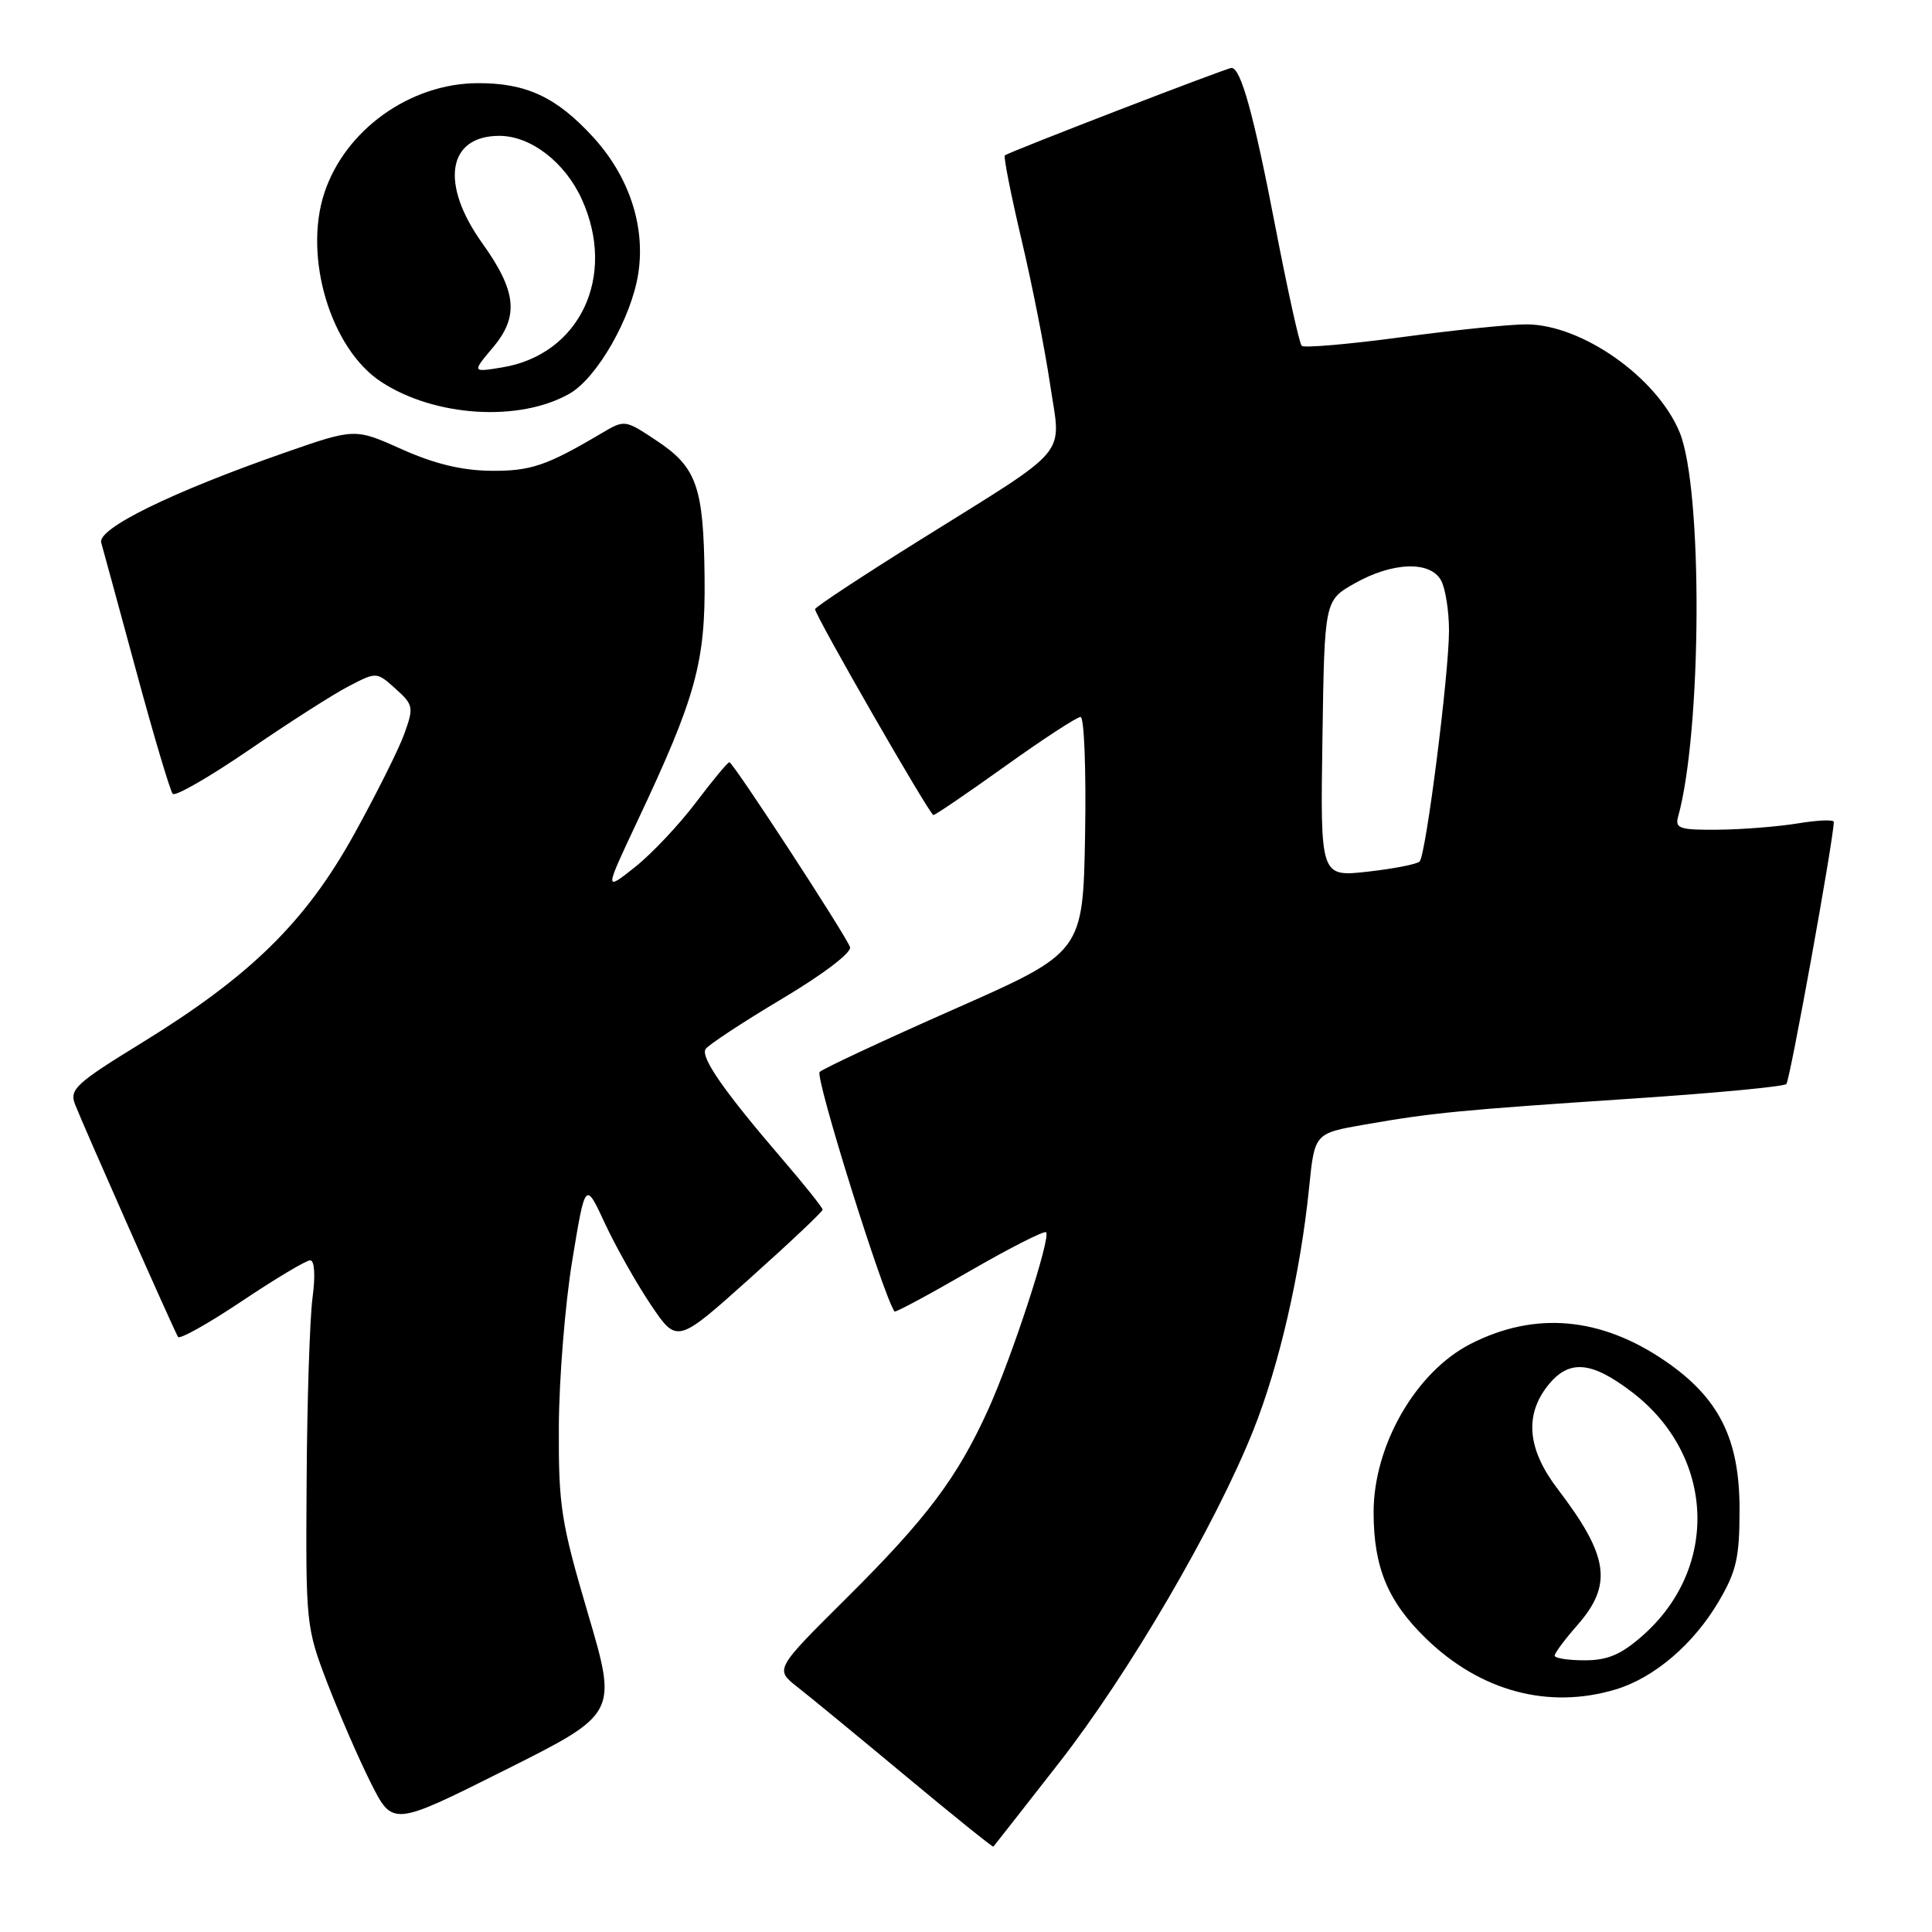 <?xml version="1.0" encoding="UTF-8" standalone="no"?>
<!DOCTYPE svg PUBLIC "-//W3C//DTD SVG 1.1//EN" "http://www.w3.org/Graphics/SVG/1.1/DTD/svg11.dtd" >
<svg xmlns="http://www.w3.org/2000/svg" xmlns:xlink="http://www.w3.org/1999/xlink" version="1.1" viewBox="0 0 256 256">
 <g >
 <path fill="currentColor"
d=" M 140.31 233.61 C 149.57 221.76 161.03 202.14 166.07 189.52 C 169.52 180.88 172.33 168.61 173.47 157.31 C 174.19 150.17 174.19 150.17 180.84 149.01 C 189.84 147.44 193.34 147.10 216.29 145.57 C 227.18 144.85 236.36 143.98 236.70 143.64 C 237.18 143.16 242.93 111.39 242.99 108.91 C 242.99 108.58 240.86 108.67 238.25 109.10 C 235.64 109.53 230.88 109.91 227.68 109.94 C 222.61 109.99 221.93 109.78 222.35 108.25 C 225.52 96.85 225.65 64.71 222.55 57.26 C 219.54 50.00 209.63 43.02 202.29 42.98 C 200.21 42.96 192.77 43.73 185.77 44.67 C 178.77 45.61 172.79 46.13 172.48 45.82 C 172.17 45.51 170.59 38.33 168.96 29.88 C 166.12 15.15 164.42 9.00 163.18 9.00 C 162.56 9.00 133.72 20.12 133.15 20.59 C 132.95 20.74 133.94 25.74 135.34 31.69 C 136.75 37.63 138.45 46.26 139.13 50.85 C 140.61 60.79 142.22 58.86 121.75 71.65 C 114.19 76.37 108.00 80.45 108.00 80.72 C 108.00 81.56 123.20 108.00 123.68 108.00 C 123.93 108.00 128.23 105.07 133.22 101.50 C 138.22 97.92 142.70 95.00 143.18 95.00 C 143.66 95.00 143.93 102.02 143.78 110.59 C 143.50 126.18 143.50 126.18 126.50 133.69 C 117.15 137.82 109.10 141.58 108.61 142.04 C 107.95 142.67 117.01 171.64 118.53 173.78 C 118.64 173.94 123.11 171.54 128.45 168.45 C 133.80 165.36 138.37 163.04 138.61 163.28 C 139.28 163.95 134.15 179.66 130.98 186.69 C 126.87 195.77 122.84 201.15 112.20 211.72 C 102.67 221.19 102.67 221.19 105.64 223.52 C 107.28 224.80 113.76 230.13 120.04 235.36 C 126.32 240.59 131.54 244.79 131.63 244.69 C 131.73 244.58 135.63 239.60 140.31 233.61 Z  M 77.91 213.82 C 74.33 201.66 74.00 199.58 74.05 189.03 C 74.08 182.69 74.88 172.78 75.83 167.00 C 77.56 156.50 77.56 156.50 80.16 162.12 C 81.60 165.21 84.33 170.05 86.24 172.89 C 89.71 178.04 89.71 178.04 99.35 169.40 C 104.66 164.65 109.00 160.55 109.00 160.29 C 109.00 160.02 106.62 157.04 103.71 153.65 C 95.99 144.67 92.81 140.12 93.49 139.01 C 93.83 138.47 98.37 135.48 103.60 132.36 C 109.11 129.08 112.90 126.19 112.63 125.49 C 111.95 123.71 97.13 101.00 96.65 101.00 C 96.42 101.00 94.42 103.41 92.20 106.35 C 89.97 109.30 86.34 113.15 84.12 114.91 C 80.08 118.11 80.08 118.11 84.46 108.80 C 92.22 92.35 93.49 87.75 93.36 76.50 C 93.23 64.45 92.33 61.91 86.93 58.34 C 82.78 55.59 82.78 55.59 79.64 57.45 C 72.39 61.73 70.29 62.44 64.99 62.38 C 61.20 62.34 57.52 61.45 53.25 59.53 C 47.03 56.74 47.03 56.74 37.76 59.97 C 22.74 65.21 12.89 70.04 13.41 71.90 C 13.66 72.78 15.76 80.47 18.07 89.00 C 20.38 97.53 22.55 104.81 22.89 105.19 C 23.22 105.57 27.77 102.95 33.00 99.37 C 38.23 95.78 44.17 91.98 46.20 90.93 C 49.90 89.01 49.90 89.01 52.41 91.26 C 54.77 93.38 54.84 93.71 53.59 97.19 C 52.87 99.22 49.86 105.23 46.92 110.55 C 40.49 122.16 33.22 129.30 18.80 138.17 C 10.06 143.54 9.18 144.35 9.94 146.32 C 10.98 149.02 23.04 176.26 23.59 177.15 C 23.81 177.51 27.62 175.37 32.06 172.40 C 36.50 169.43 40.56 167.00 41.10 167.00 C 41.68 167.00 41.81 168.97 41.41 171.97 C 41.05 174.70 40.69 185.62 40.63 196.22 C 40.50 215.19 40.55 215.62 43.37 223.00 C 44.96 227.12 47.55 233.09 49.14 236.25 C 52.03 242.00 52.03 242.00 66.92 234.54 C 81.82 227.08 81.82 227.08 77.91 213.82 Z  M 214.08 223.86 C 219.18 222.33 224.41 217.87 227.75 212.18 C 230.09 208.20 230.50 206.38 230.50 200.00 C 230.50 190.65 227.79 185.24 220.66 180.35 C 212.12 174.49 203.39 173.72 194.87 178.07 C 187.61 181.77 181.99 191.53 182.01 200.43 C 182.02 207.69 183.90 212.21 188.96 217.12 C 196.16 224.11 205.18 226.53 214.08 223.86 Z  M 75.50 52.14 C 79.14 50.04 83.69 42.07 84.58 36.21 C 85.54 29.94 83.34 23.32 78.55 18.12 C 73.71 12.85 69.72 10.99 63.28 11.02 C 54.32 11.06 45.74 17.21 42.98 25.56 C 40.17 34.07 43.82 46.22 50.51 50.60 C 57.63 55.26 68.87 55.95 75.50 52.14 Z  M 175.23 97.88 C 175.50 79.56 175.50 79.56 179.50 77.30 C 184.54 74.45 189.55 74.29 190.96 76.93 C 191.53 78.00 192.00 80.97 192.00 83.55 C 192.00 89.29 188.95 113.25 188.11 114.15 C 187.77 114.51 184.68 115.11 181.23 115.50 C 174.95 116.20 174.95 116.20 175.23 97.88 Z  M 206.00 219.38 C 206.00 219.04 207.35 217.23 209.00 215.35 C 213.73 209.96 213.18 206.19 206.40 197.30 C 202.41 192.07 201.97 187.58 205.07 183.63 C 207.86 180.09 210.81 180.31 216.25 184.46 C 227.24 192.86 227.87 207.76 217.62 216.76 C 214.79 219.25 213.01 220.00 209.97 220.00 C 207.78 220.00 206.00 219.72 206.00 219.38 Z  M 65.36 45.99 C 68.79 41.90 68.44 38.57 63.92 32.25 C 58.27 24.36 59.28 18.00 66.17 18.00 C 70.32 18.00 74.87 21.50 77.09 26.40 C 81.75 36.64 76.81 47.02 66.50 48.69 C 62.54 49.34 62.54 49.34 65.36 45.99 Z "/>
</g>
</svg>